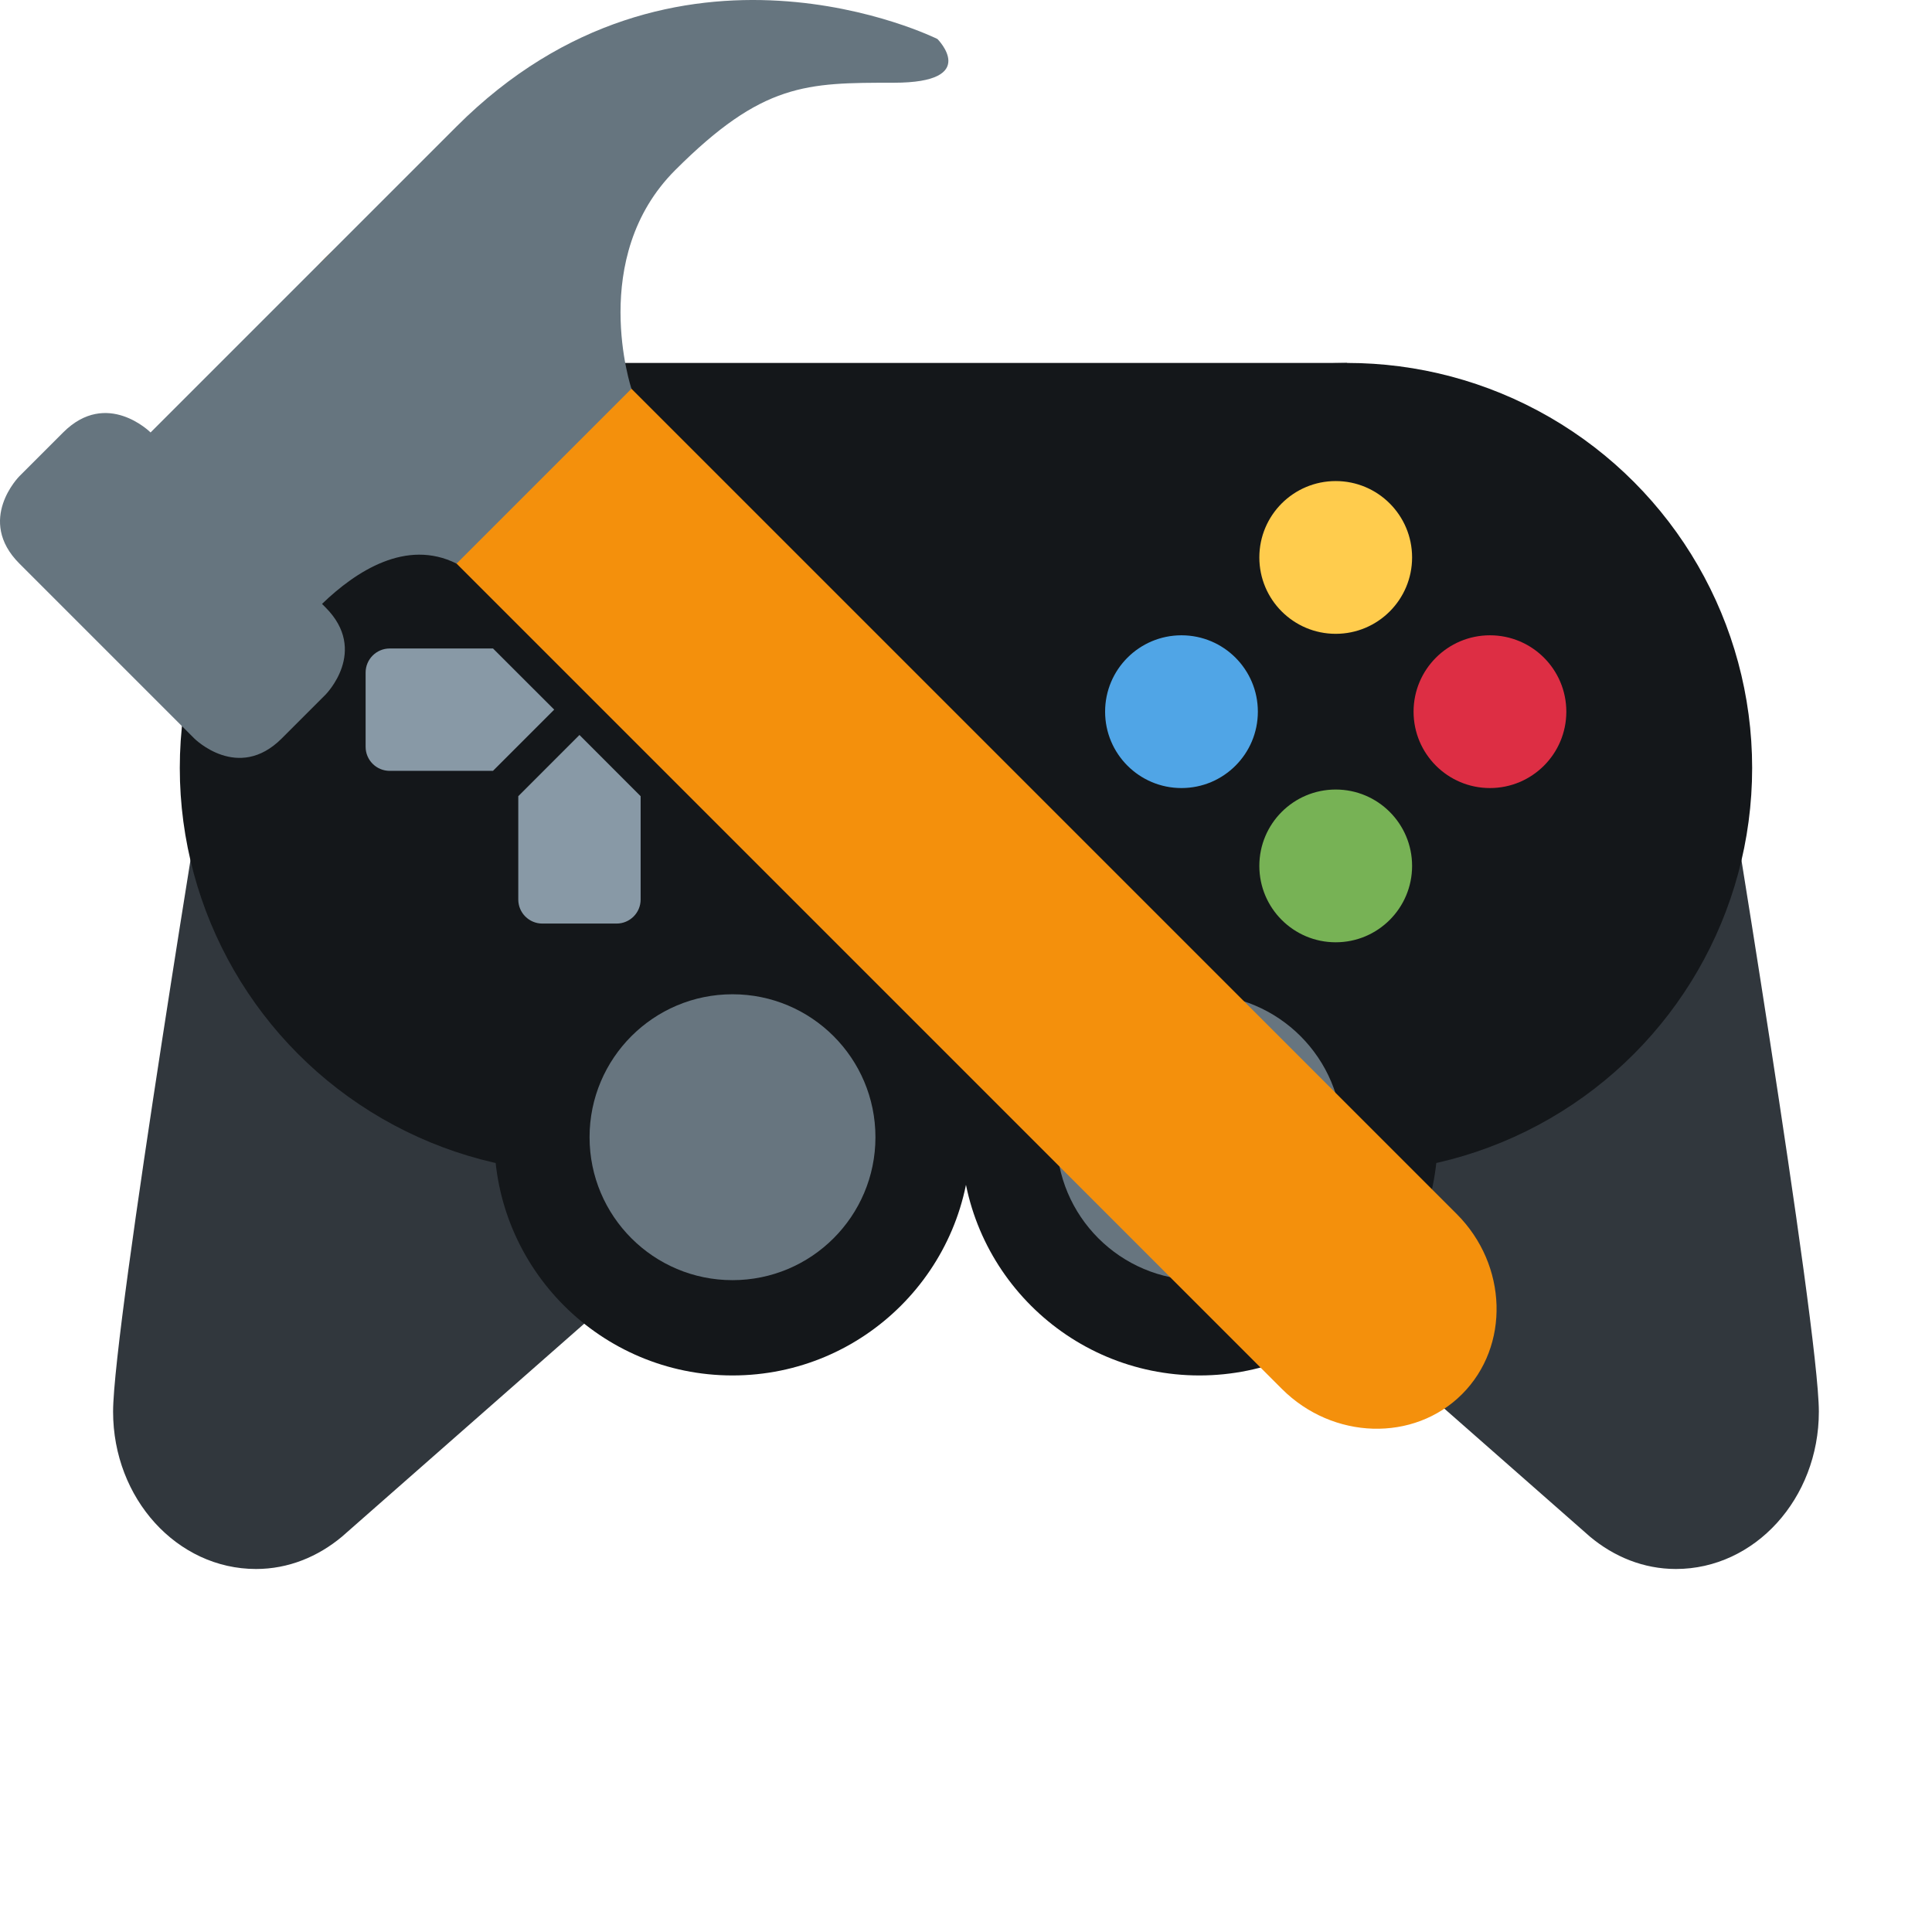 <?xml version="1.0" encoding="UTF-8" standalone="no"?>
<!-- Created with Inkscape (http://www.inkscape.org/) -->

<svg
   width="512"
   height="512"
   viewBox="0 0 512 512"
   version="1.1"
   id="svg1"
   sodipodi:docname="game.svg"
   inkscape:version="1.3.2 (091e20e, 2023-11-25)"
   xml:space="preserve"
   inkscape:export-filename="../game_dev.png"
   inkscape:export-xdpi="78.75"
   inkscape:export-ydpi="78.75"
   xmlns:inkscape="http://www.inkscape.org/namespaces/inkscape"
   xmlns:sodipodi="http://sodipodi.sourceforge.net/DTD/sodipodi-0.dtd"
   xmlns="http://www.w3.org/2000/svg"
   xmlns:svg="http://www.w3.org/2000/svg"><sodipodi:namedview
     id="namedview1"
     pagecolor="#505050"
     bordercolor="#ffffff"
     borderopacity="1"
     inkscape:showpageshadow="0"
     inkscape:pageopacity="0"
     inkscape:pagecheckerboard="1"
     inkscape:deskcolor="#505050"
     inkscape:zoom="0.78613282"
     inkscape:cx="225.78882"
     inkscape:cy="280.48695"
     inkscape:window-width="1920"
     inkscape:window-height="1011"
     inkscape:window-x="0"
     inkscape:window-y="0"
     inkscape:window-maximized="1"
     inkscape:current-layer="layer2" /><defs
     id="defs1"><filter
       style="color-interpolation-filters:sRGB"
       id="filter3"
       x="-0.059"
       y="-0.059"
       width="1.118"
       height="1.118"><feGaussianBlur
         stdDeviation="10.213"
         id="feGaussianBlur3" /></filter></defs><g
     inkscape:groupmode="layer"
     id="layer7"
     inkscape:label="SafeArea"
     style="display:none"><rect
       style="fill:#800000;stroke-width:2"
       id="rect1"
       width="512"
       height="512"
       x="0"
       y="0"
       inkscape:label="bg" /><rect
       style="opacity:0.484;fill:#000000;fill-opacity:1;stroke:none;stroke-width:2.419;filter:url(#filter3)"
       id="rect2"
       width="416.705"
       height="416.705"
       x="47.647"
       y="47.647"
       ry="81.42"
       inkscape:label="shadow" /><rect
       style="fill:#0bc90b;fill-opacity:1;stroke:none;stroke-width:2.419"
       id="rect3"
       width="416.705"
       height="416.705"
       x="47.647"
       y="47.647"
       ry="81.42"
       inkscape:label="bound" /></g><g
     inkscape:groupmode="layer"
     id="layer1"
     inkscape:label="Game"><g
       id="g1"
       transform="matrix(12.627,0,0,12.627,29.022,7.151)"
       style="stroke-width:0.079"><path
         fill="#31373d"
         d="M 2.13,14.856 2.126,14.854 c 0,0 -2.051,12.417 -2.051,14.207 0,1.824 1.343,3.302 3,3.302 0.68,0 1.3,-0.258 1.803,-0.678 l 10.166,-8.938 z m 31.69,0 0.004,-0.002 c 0,0 2.051,12.417 2.051,14.207 0,1.824 -1.343,3.302 -3,3.302 -0.68,0 -1.3,-0.258 -1.803,-0.678 L 20.906,22.747 Z"
         id="path1"
         style="stroke-width:0.079" /><g
         fill="#14171a"
         id="g2"
         style="stroke-width:0.079"><circle
           cx="25.975"
           cy="15.551"
           r="8.5"
           id="circle1"
           style="stroke-width:0.079" /><circle
           cx="9.975"
           cy="15.551"
           r="8.5"
           id="circle2"
           style="stroke-width:0.079" /><path
           d="m 9.975,7.051 h 16 v 16.87 h -16 z"
           id="path2"
           style="stroke-width:0.079" /></g><circle
         fill="#14171a"
         cx="13.075"
         cy="23.301"
         r="5"
         id="circle3"
         style="stroke-width:0.079" /><circle
         fill="#14171a"
         cx="22.875"
         cy="23.301"
         r="5"
         id="circle4"
         style="stroke-width:0.079" /><circle
         fill="#67757f"
         cx="22.875"
         cy="23.301"
         r="3"
         id="circle5"
         style="stroke-width:0.079" /><circle
         fill="#67757f"
         cx="13.075"
         cy="23.301"
         r="3"
         id="circle6"
         style="stroke-width:0.079" /><circle
         fill="#ffcc4d"
         cx="25.735"
         cy="11.133"
         r="1.603"
         id="circle7"
         style="stroke-width:0.079" /><circle
         fill="#77b255"
         cx="25.735"
         cy="17.607"
         r="1.603"
         id="circle8"
         style="stroke-width:0.079" /><circle
         fill="#50a5e6"
         cx="22.498"
         cy="14.37"
         r="1.603"
         id="circle9"
         style="stroke-width:0.079" /><circle
         fill="#dd2e44"
         cx="28.972"
         cy="14.37"
         r="1.603"
         id="circle10"
         style="stroke-width:0.079" /><path
         d="m 11.148,12.514 v -2.168 c 0,-0.279 -0.226,-0.505 -0.505,-0.505 H 9.085 c -0.279,0 -0.505,0.226 -0.505,0.505 v 2.168 l 1.284,1.285 z m -2.569,3.63 v 2.168 c 0,0.279 0.226,0.505 0.505,0.505 h 1.558 c 0.279,0 0.505,-0.226 0.505,-0.505 V 16.144 L 9.863,14.859 Z m 5.269,-3.1 H 11.68 l -1.285,1.285 1.285,1.285 h 2.168 c 0.279,0 0.505,-0.227 0.505,-0.505 V 13.55 c 0,-0.279 -0.226,-0.506 -0.505,-0.506 z m -5.799,0 H 5.88 c -0.279,0 -0.505,0.227 -0.505,0.505 v 1.558 c 0,0.279 0.226,0.505 0.505,0.505 h 2.168 l 1.285,-1.285 z"
         fill="#8899a6"
         id="path10"
         style="stroke-width:0.079" /></g></g><g
     inkscape:groupmode="layer"
     id="layer2"
     inkscape:label="Hammer"><g
       id="g3"
       transform="matrix(11.585,0,0,11.585,-6.436,-24.415)"
       style="stroke-width:0.086"><path
         fill="#f4900c"
         d="M 29.879,33.879 C 31.045,35.045 32.9,35.1 34,34 35.1,32.9 35.045,31.045 33.879,29.879 L 12.121,8.121 C 10.955,6.955 9.1,6.9 8,8 6.9,9.1 6.955,10.955 8.121,12.121 Z"
         id="path1-3"
         style="stroke-width:0.086" /><path
         fill="#66757f"
         d="M 22,3 C 22,3 16,0 11,5 l -7,7 c 0,0 -1,-1 -2,0 l -1,1 c 0,0 -1,1 0,2 l 4,4 c 0,0 1,1 2,0 l 1,-1 c 0,0 1,-1 0,-2 L 7.922,15.922 C 8.692,15.179 9.845,14.422 11,15 l 4,-4 c 0,0 -1,-3 1,-5 2,-2 3,-2 5,-2 2,0 1,-1 1,-1 z"
         id="path2-6"
         style="stroke-width:0.086" /></g></g></svg>
